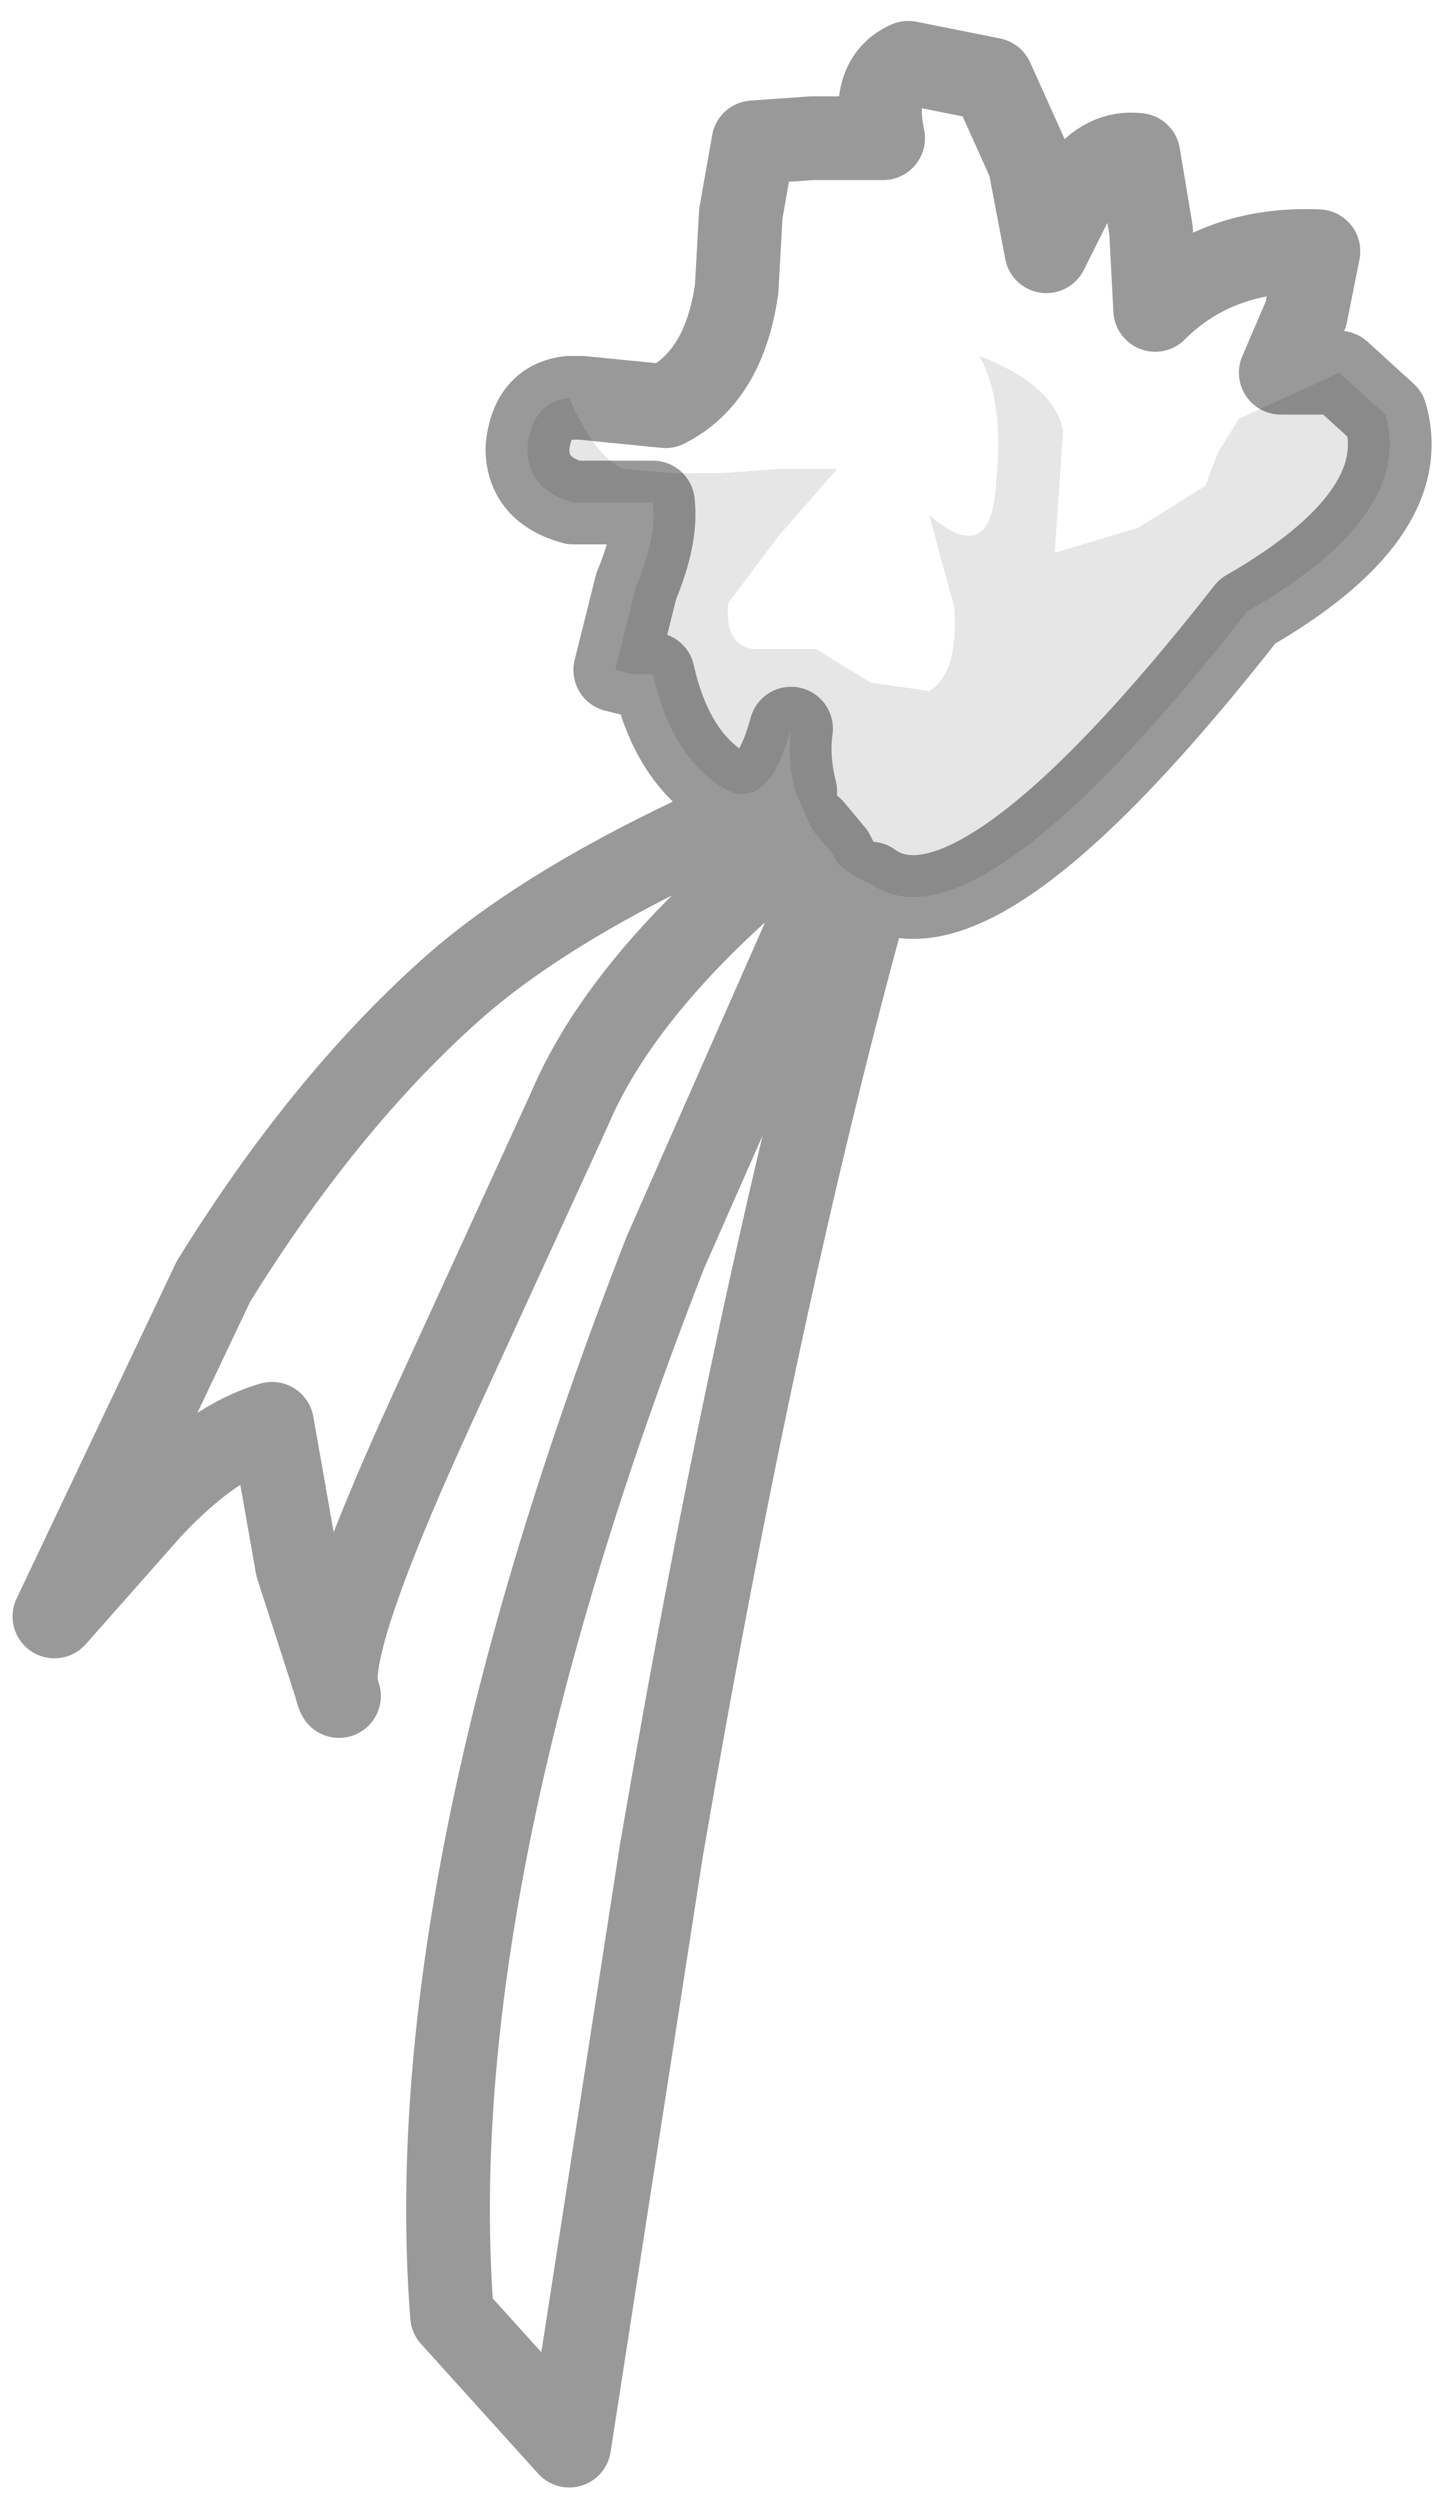 <?xml version="1.0" encoding="UTF-8" standalone="no"?>
<svg xmlns:xlink="http://www.w3.org/1999/xlink" height="29.85px" width="17.25px" xmlns="http://www.w3.org/2000/svg">
  <g transform="matrix(1.0, 0.0, 0.0, 1.0, 8.65, 14.95)">
    <path d="M7.35 -10.5 L7.9 -10.0 Q8.25 -8.8 6.25 -7.65 3.0 -3.5 1.75 -4.4 1.5 -4.5 1.35 -4.65 L1.3 -4.75 1.05 -5.05 0.85 -5.5 Q0.75 -5.9 0.8 -6.25 0.5 -5.15 -0.1 -5.6 -0.65 -6.0 -0.85 -6.9 L-1.1 -6.9 -1.3 -6.95 -1.05 -7.95 Q-0.8 -8.55 -0.85 -8.95 L-1.8 -8.95 Q-2.35 -9.1 -2.35 -9.6 -2.3 -10.15 -1.85 -10.2 -1.55 -9.5 -1.2 -9.35 L-0.6 -9.3 -0.05 -9.3 0.65 -9.35 1.35 -9.35 0.65 -8.55 0.05 -7.75 Q0.0 -7.25 0.35 -7.2 L1.1 -7.2 1.75 -6.8 2.45 -6.7 Q2.8 -6.9 2.75 -7.7 L2.45 -8.8 Q3.2 -8.15 3.25 -9.2 3.35 -10.15 3.05 -10.7 3.95 -10.35 4.05 -9.8 L3.95 -8.35 4.95 -8.65 5.75 -9.15 5.9 -9.55 6.15 -9.95 7.35 -10.5" fill="#000000" fill-opacity="0.098" fill-rule="evenodd" stroke="none"/>
    <path d="M-1.85 -10.2 L-1.7 -10.2 -0.7 -10.1 Q0.0 -10.45 0.15 -11.5 L0.2 -12.4 0.35 -13.25 1.05 -13.3 1.9 -13.3 Q1.75 -14.0 2.2 -14.2 L3.2 -14.0 3.65 -13.0 3.85 -11.95 4.25 -12.75 Q4.55 -13.15 4.95 -13.1 L5.1 -12.2 5.15 -11.25 Q5.9 -12.0 7.1 -11.95 L6.95 -11.2 6.65 -10.5 7.35 -10.5 6.15 -9.95 5.9 -9.55 5.75 -9.15 4.95 -8.65 3.95 -8.35 4.05 -9.8 Q3.95 -10.35 3.05 -10.7 3.35 -10.15 3.25 -9.2 3.2 -8.15 2.45 -8.8 L2.75 -7.7 Q2.8 -6.9 2.45 -6.7 L1.75 -6.8 1.1 -7.2 0.35 -7.2 Q0.0 -7.25 0.05 -7.75 L0.65 -8.55 1.35 -9.35 0.65 -9.35 -0.05 -9.3 -0.6 -9.3 -1.2 -9.35 Q-1.55 -9.5 -1.85 -10.2 M1.75 -4.4 Q0.4 0.45 -0.75 7.15 L-1.85 14.25 -3.25 12.7 Q-3.65 7.55 -0.7 0.0 L1.35 -4.65 Q1.5 -4.5 1.75 -4.4 M1.05 -5.05 L0.2 -4.35 Q-1.3 -3.0 -1.85 -1.7 L-3.5 1.9 Q-4.85 4.85 -4.6 5.3 L-5.1 3.75 -5.4 2.05 Q-6.1 2.25 -6.85 3.05 L-8.0 4.35 -6.1 0.35 Q-4.8 -1.75 -3.3 -3.1 -2.25 -4.05 -0.35 -4.95 L0.85 -5.5 1.05 -5.05" fill="#ffffff" fill-opacity="0.0" fill-rule="evenodd" stroke="none"/>
    <path d="M-1.85 -10.2 L-1.7 -10.2 -0.7 -10.1 Q0.0 -10.45 0.15 -11.5 L0.2 -12.4 0.35 -13.25 1.05 -13.3 1.9 -13.3 Q1.75 -14.0 2.2 -14.2 L3.2 -14.0 3.65 -13.0 3.85 -11.95 4.25 -12.75 Q4.55 -13.15 4.95 -13.1 L5.1 -12.2 5.15 -11.25 Q5.9 -12.0 7.1 -11.95 L6.95 -11.2 6.65 -10.5 7.35 -10.5 7.9 -10.0 Q8.25 -8.8 6.25 -7.65 3.0 -3.5 1.75 -4.4 0.4 0.45 -0.75 7.15 L-1.85 14.25 -3.25 12.7 Q-3.65 7.55 -0.7 0.0 L1.35 -4.65 1.3 -4.75 1.05 -5.05 0.2 -4.35 Q-1.3 -3.0 -1.85 -1.7 L-3.5 1.9 Q-4.85 4.85 -4.6 5.3 L-5.1 3.75 -5.4 2.05 Q-6.1 2.25 -6.85 3.05 L-8.0 4.35 -6.1 0.35 Q-4.8 -1.75 -3.3 -3.1 -2.25 -4.05 -0.35 -4.95 L0.85 -5.5 Q0.75 -5.9 0.8 -6.25 0.5 -5.15 -0.1 -5.6 -0.65 -6.0 -0.85 -6.9 L-1.1 -6.9 -1.3 -6.95 -1.05 -7.95 Q-0.8 -8.55 -0.85 -8.95 L-1.8 -8.95 Q-2.35 -9.1 -2.35 -9.6 -2.3 -10.15 -1.85 -10.2 Z" fill="none" stroke="#000000" stroke-linecap="square" stroke-linejoin="round" stroke-opacity="0.4" stroke-width="1.0"/>
  </g>
</svg>
